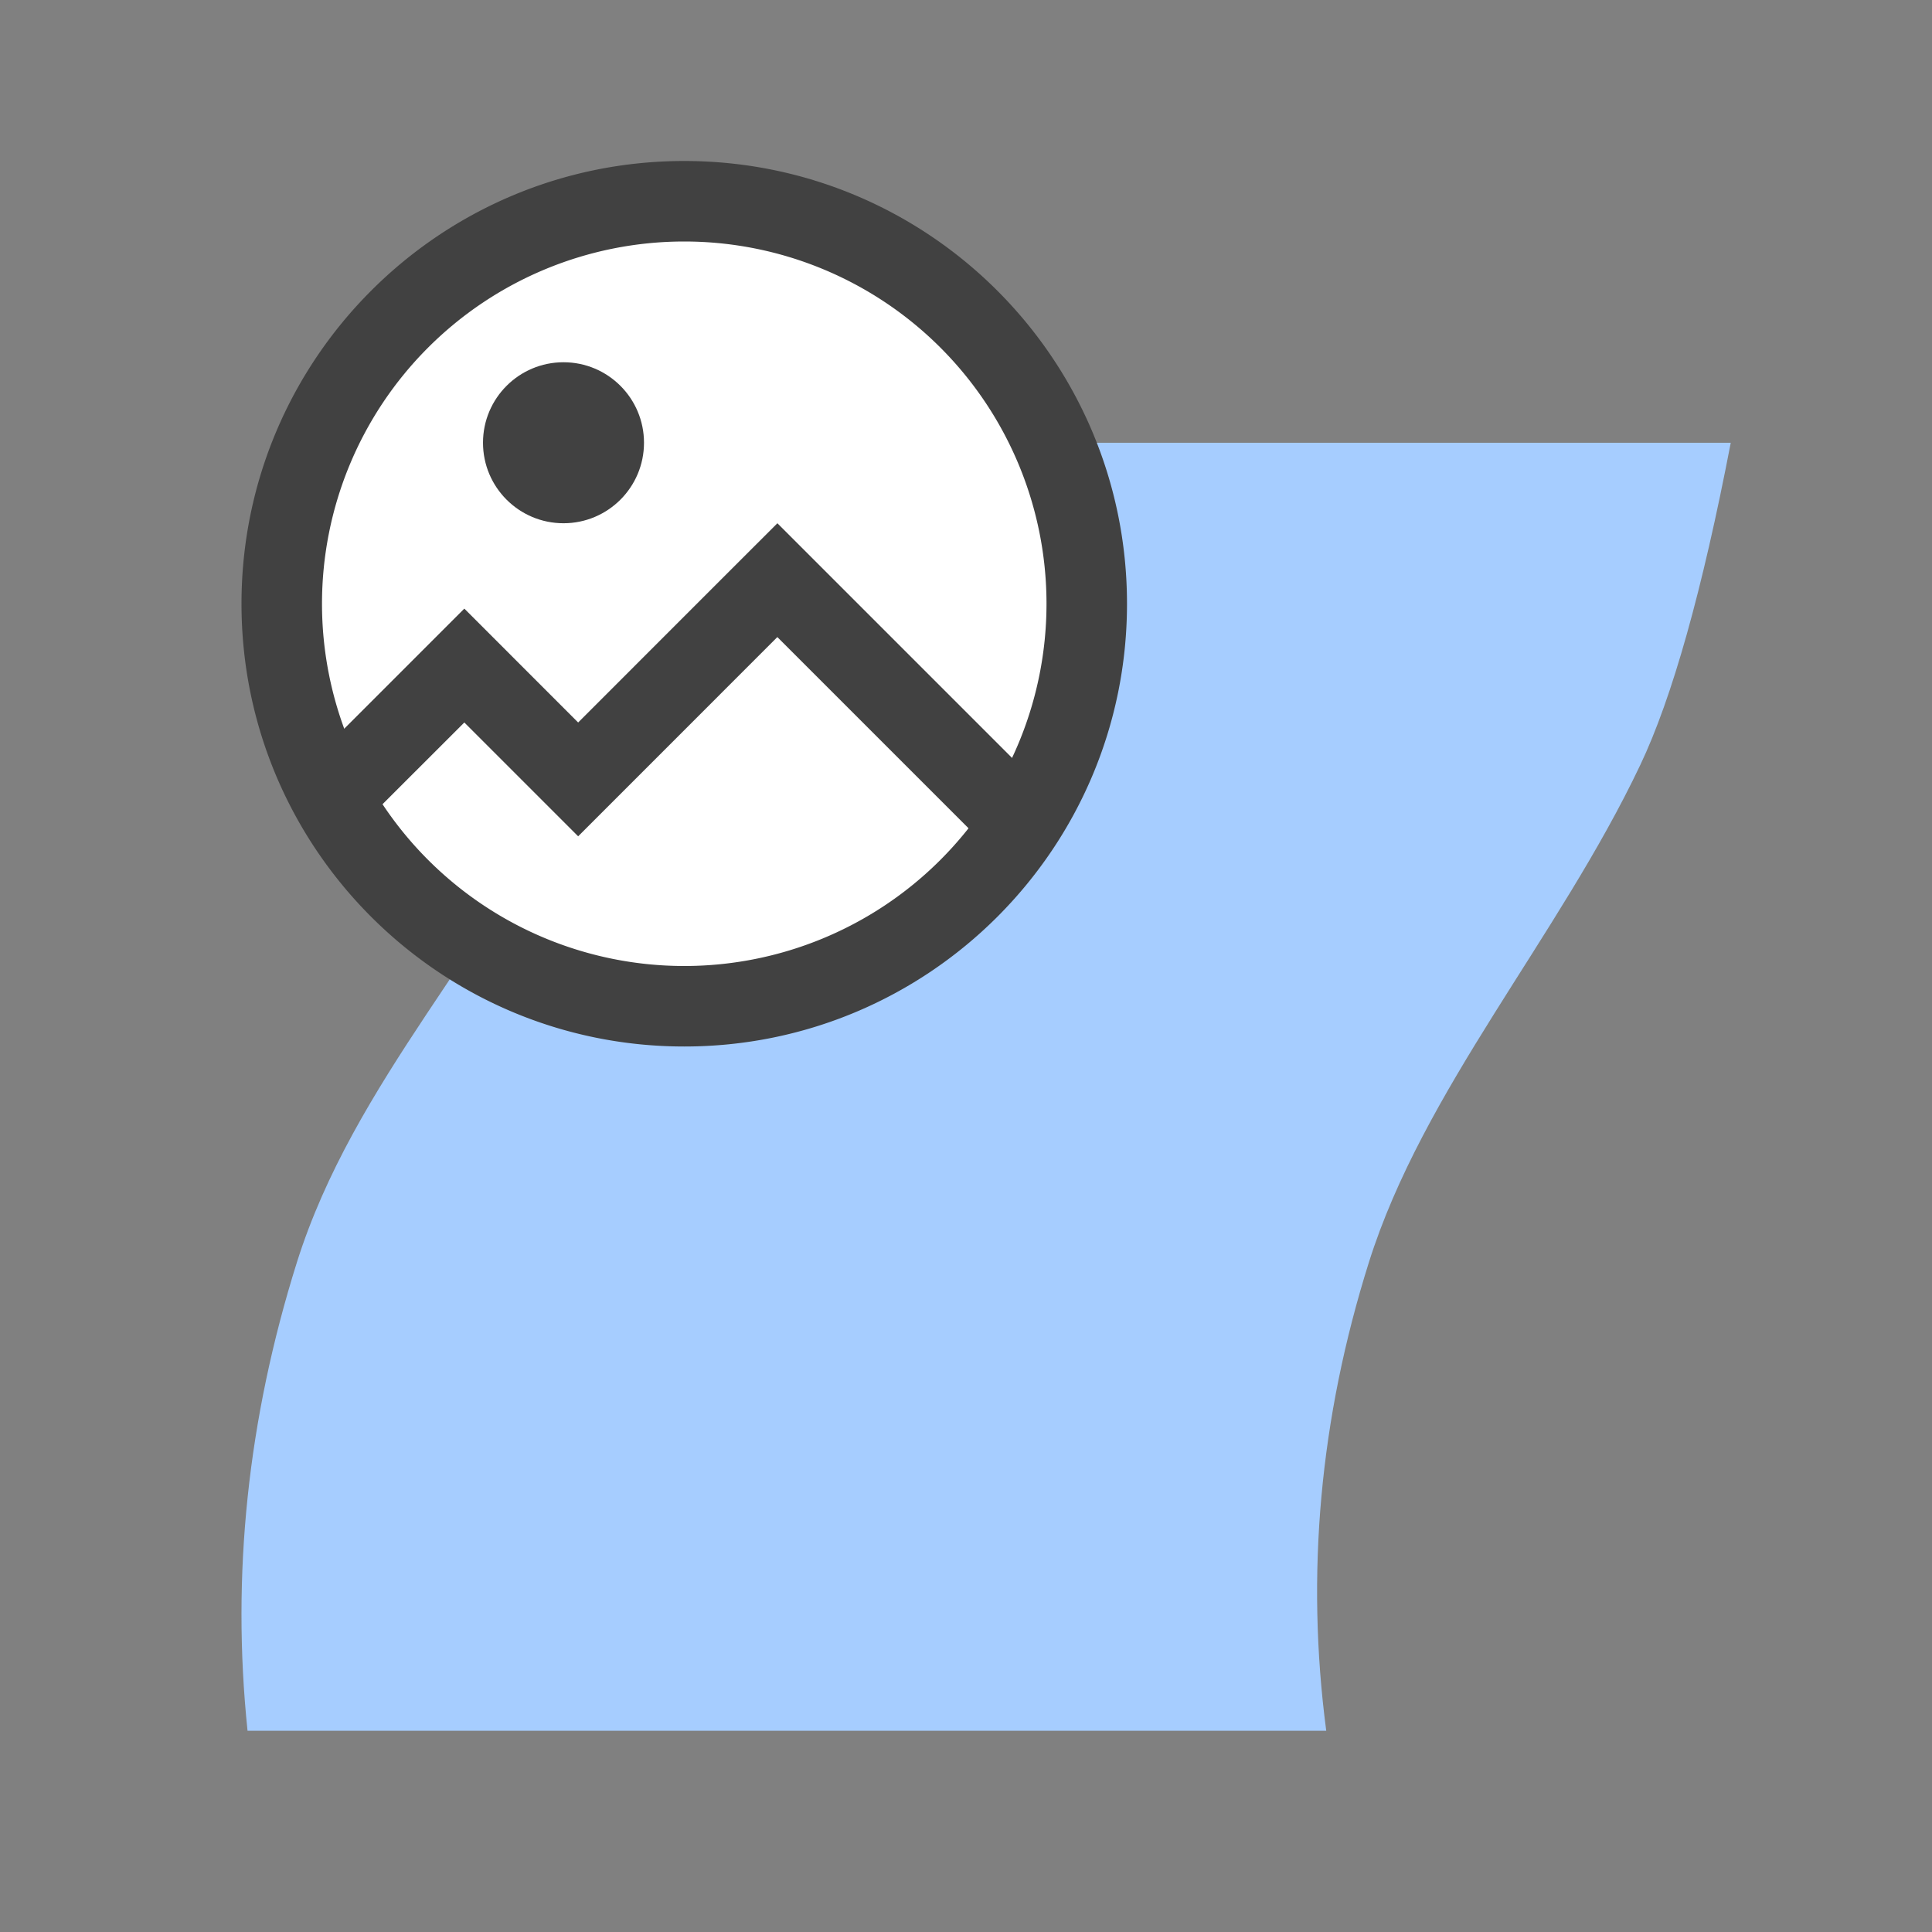 <svg xmlns="http://www.w3.org/2000/svg" width="48" height="48"><rect width="100%" height="100%" fill="#808080" stroke="none"/><g fill="none" fill-rule="evenodd"><g fill-rule="nonzero"><path d="M0 0h48v48H0z"/><path fill="#A6CDFF" d="M16.2 11H43c-.705 3.667-1.454 6.336-2.248 8.006-2.033 4.283-5.399 8.077-6.745 12.365C32.79 35.24 32.439 39.117 32.95 43H6.15c-.403-3.87.004-7.746 1.224-11.63 1.414-4.5 4.86-7.856 6.989-12.364.72-1.523 1.332-4.192 1.838-8.006z"/></g><g transform="translate(6 4)"><circle cx="11" cy="11" r="10" fill="#FFF"/><path fill="#414141" fill-rule="nonzero" d="M11 22c6.075 0 11-4.925 11-11S17.075 0 11 0 0 4.925 0 11s4.925 11 11 11zm0-2a9 9 0 110-18 9 9 0 010 18z"/><circle cx="8" cy="7" r="2" fill="#414141"/><path fill="#414141" d="M6.95 15.364L5.536 13.95l-2.122 2.12L2 14.657l2.121-2.121 1.415-1.415 2.828 2.829 3.535-3.536L13.314 9l6.364 6.364-1.415 1.414-4.95-4.95-4.949 4.95-1.414-1.414z"/></g></g></svg>